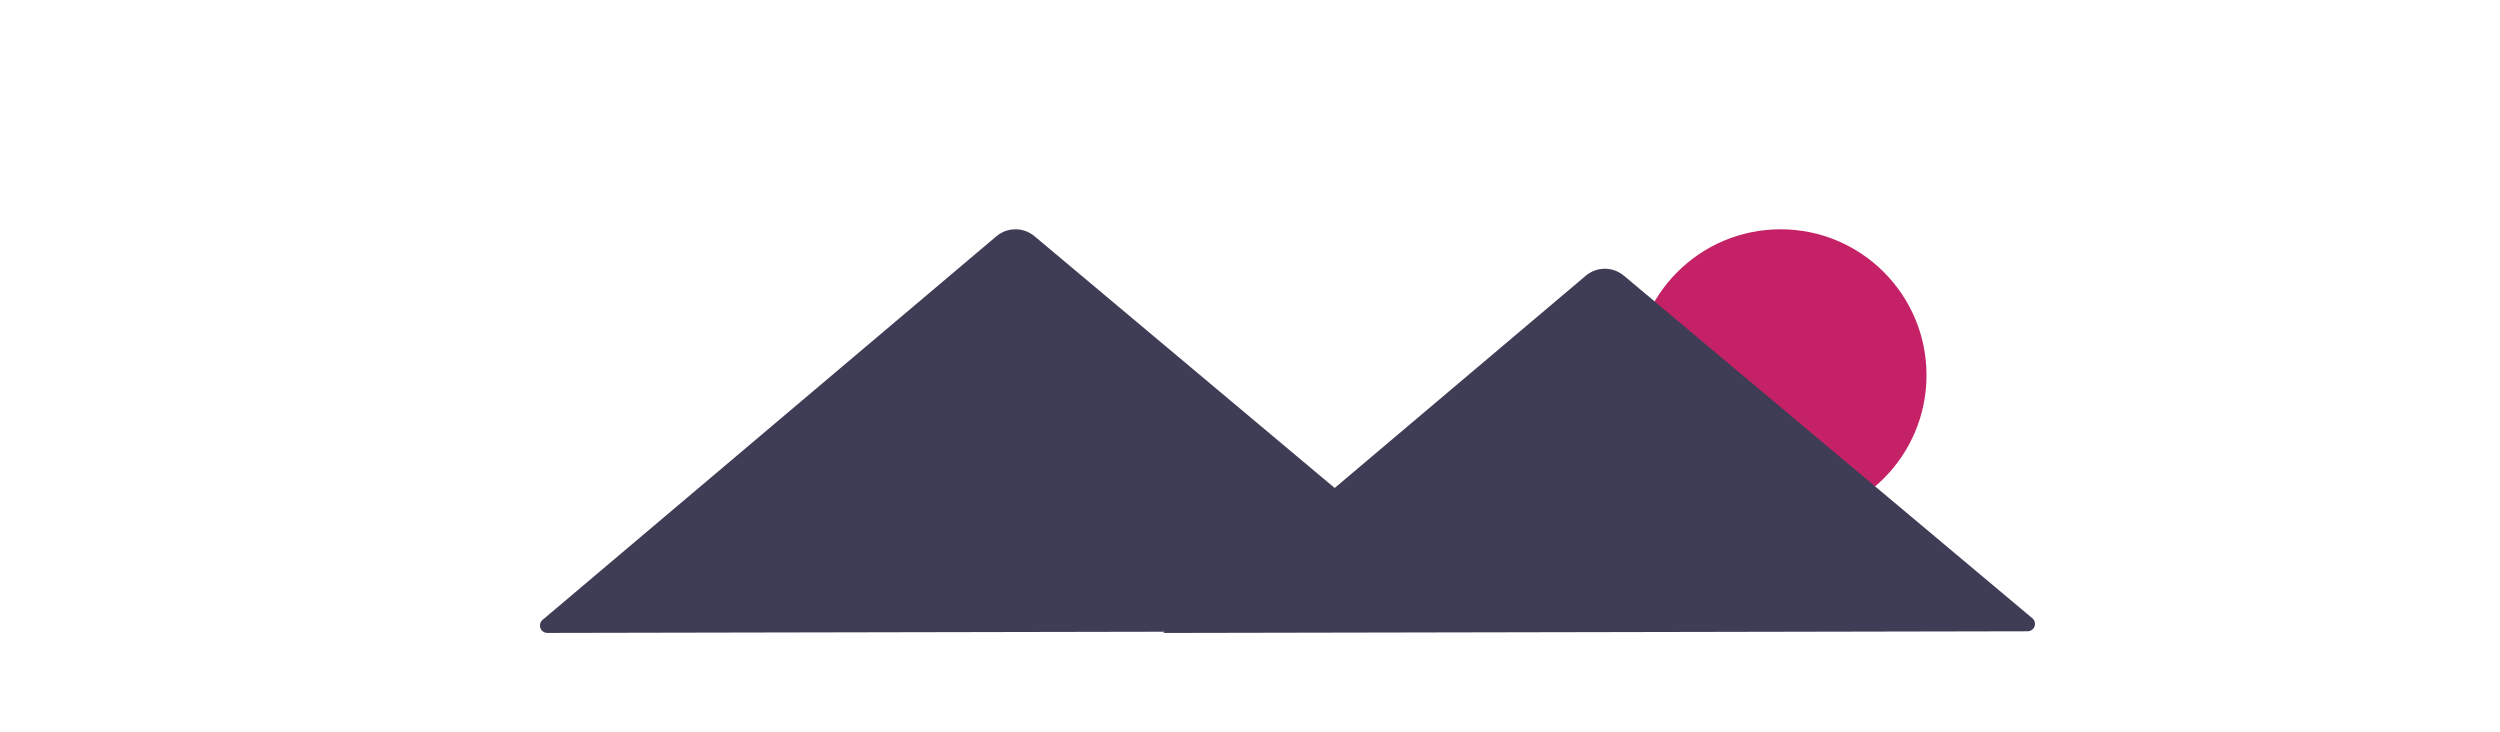 <svg width="338" height="99" viewBox="0 0 338 99" fill="none" xmlns="http://www.w3.org/2000/svg">
<g id="wholeImage 1">
<g id="wholeImage">
<path id="sun" d="M240.732 70.465C251.63 70.465 260.464 61.63 260.464 50.732C260.464 39.834 251.63 31 240.732 31C229.834 31 221 39.834 221 50.732C221 61.63 229.834 70.465 240.732 70.465Z" fill="#C52166"/>
<path id="Vector 5" d="M274.772 83.585L246.919 60.225L219.548 37.269C218.825 36.663 217.912 36.332 216.97 36.333C216.027 36.335 215.115 36.67 214.395 37.279L187.112 60.34L180.448 65.974L170.399 57.546L139.862 31.935C139.14 31.329 138.227 30.998 137.284 31C136.341 31.002 135.43 31.337 134.71 31.945L104.272 57.673L73.355 83.807C73.198 83.939 73.086 84.117 73.033 84.315C72.981 84.513 72.991 84.723 73.061 84.915C73.132 85.108 73.26 85.274 73.428 85.391C73.597 85.508 73.797 85.571 74.002 85.571L137.389 85.448L157.453 85.41L157.257 85.576L217.064 85.461L274.131 85.351C274.336 85.35 274.536 85.287 274.704 85.169C274.872 85.051 275 84.885 275.07 84.692C275.139 84.499 275.148 84.289 275.095 84.091C275.042 83.893 274.929 83.716 274.772 83.585Z" fill="#3F3D56"/>
</g>
</g>
</svg>
